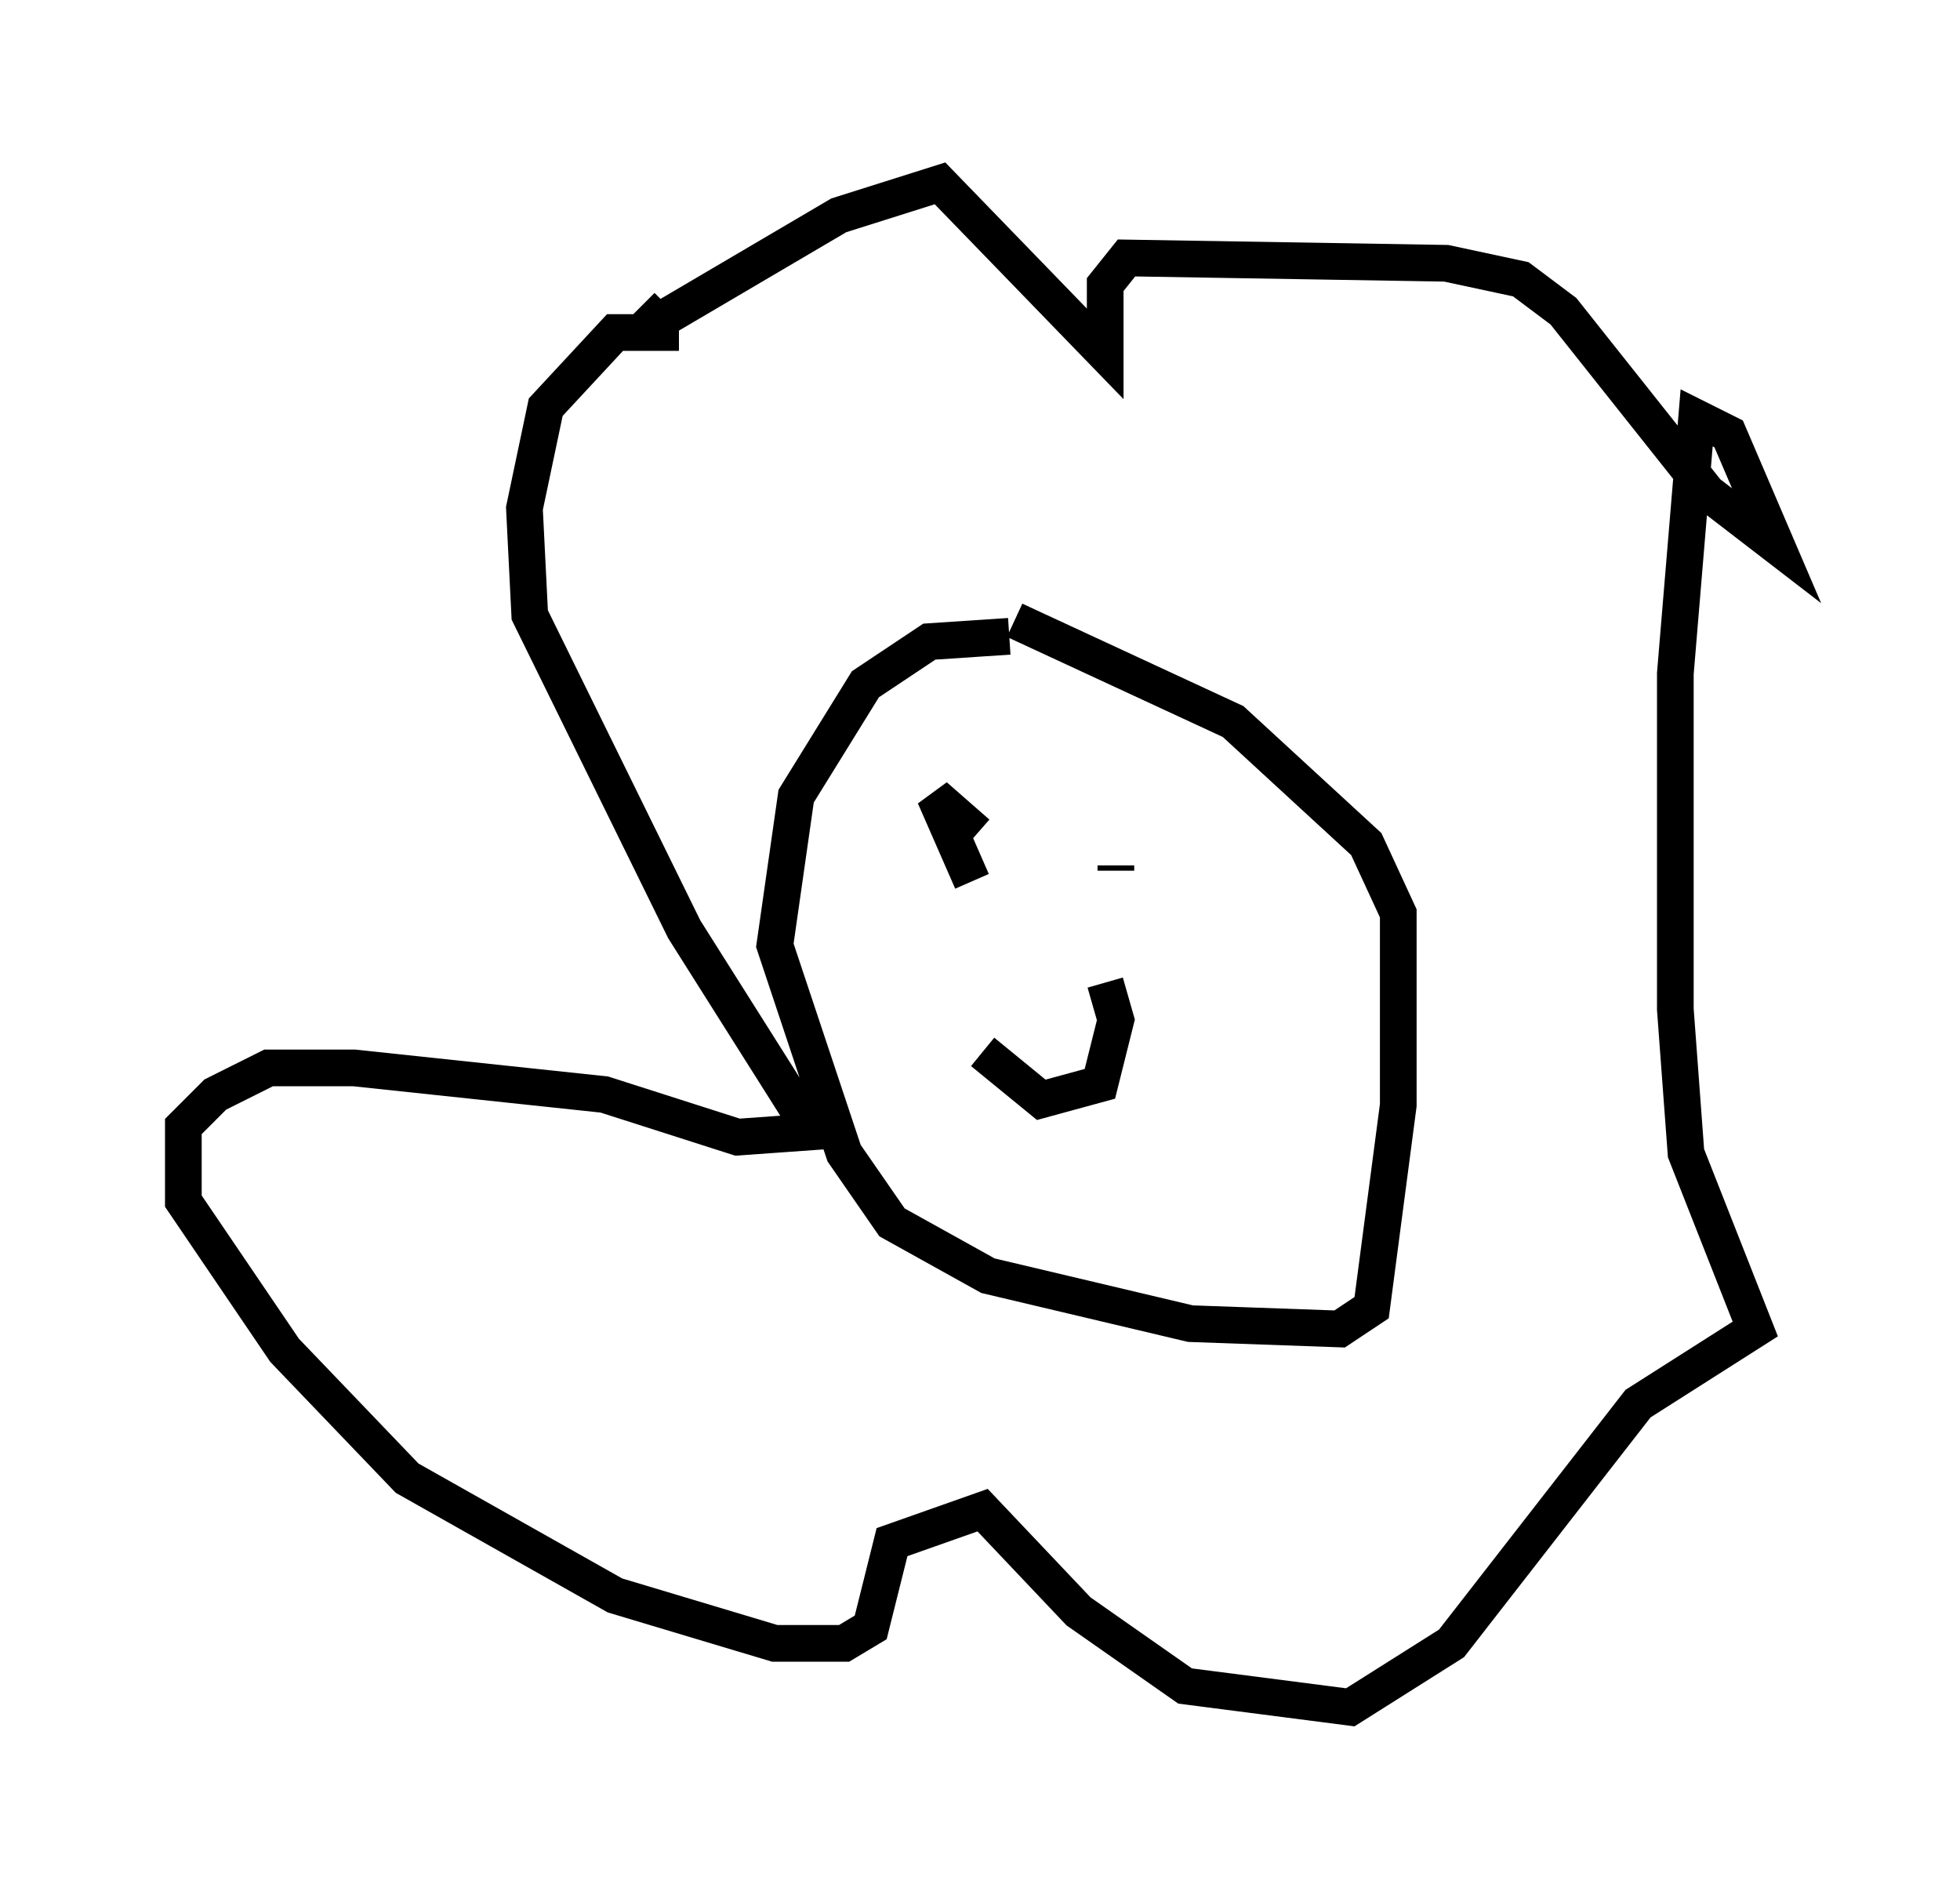 <?xml version="1.0" encoding="utf-8" ?>
<svg baseProfile="full" height="51.542" version="1.1" width="53.43" xmlns="http://www.w3.org/2000/svg" xmlns:ev="http://www.w3.org/2001/xml-events" xmlns:xlink="http://www.w3.org/1999/xlink"><defs /><rect fill="white" height="51.542" width="53.43" x="0" y="0" /><path d="M28.966, 18.218 m-1.453, -0.872 l-2.179, 0.145 -1.743, 1.162 l-1.888, 3.05 -0.581, 4.067 l1.888, 5.665 1.307, 1.888 l2.615, 1.453 5.52, 1.307 l4.067, 0.145 0.872, -0.581 l0.726, -5.52 0.0, -5.229 l-0.872, -1.888 -3.631, -3.341 l-5.955, -2.76 m-0.872, 11.765 l1.598, 1.307 1.598, -0.436 l0.436, -1.743 -0.291, -1.017 m-3.05, -2.76 l0.0, 0.0 m2.615, -0.436 l0.0, 0.0 m-3.922, 0.872 l0.0, 0.0 m0.726, -0.436 l-1.017, -2.324 1.162, 1.017 m3.777, 1.017 l0.0, -0.145 m-11.911, -14.525 l-1.743, 0.0 -1.888, 2.034 l-0.581, 2.76 0.145, 2.905 l4.212, 8.57 3.486, 5.52 l-2.034, 0.145 -3.631, -1.162 l-6.827, -0.726 -2.324, 0.0 l-1.453, 0.726 -0.872, 0.872 l0.0, 2.034 2.76, 4.067 l3.341, 3.486 5.665, 3.196 l4.358, 1.307 1.888, 0.0 l0.726, -0.436 0.581, -2.324 l2.469, -0.872 2.615, 2.76 l2.905, 2.034 4.503, 0.581 l2.76, -1.743 5.084, -6.536 l3.196, -2.034 -1.888, -4.793 l-0.291, -3.922 0.0, -9.151 l0.581, -6.972 0.872, 0.436 l1.307, 3.05 -1.888, -1.453 l-3.922, -4.939 -1.162, -0.872 l-2.034, -0.436 -8.715, -0.145 l-0.581, 0.726 0.0, 1.888 l-4.503, -4.648 -2.76, 0.872 l-4.939, 2.905 -0.436, -0.436 " fill="none" stroke="black" stroke-width="1" /></svg>